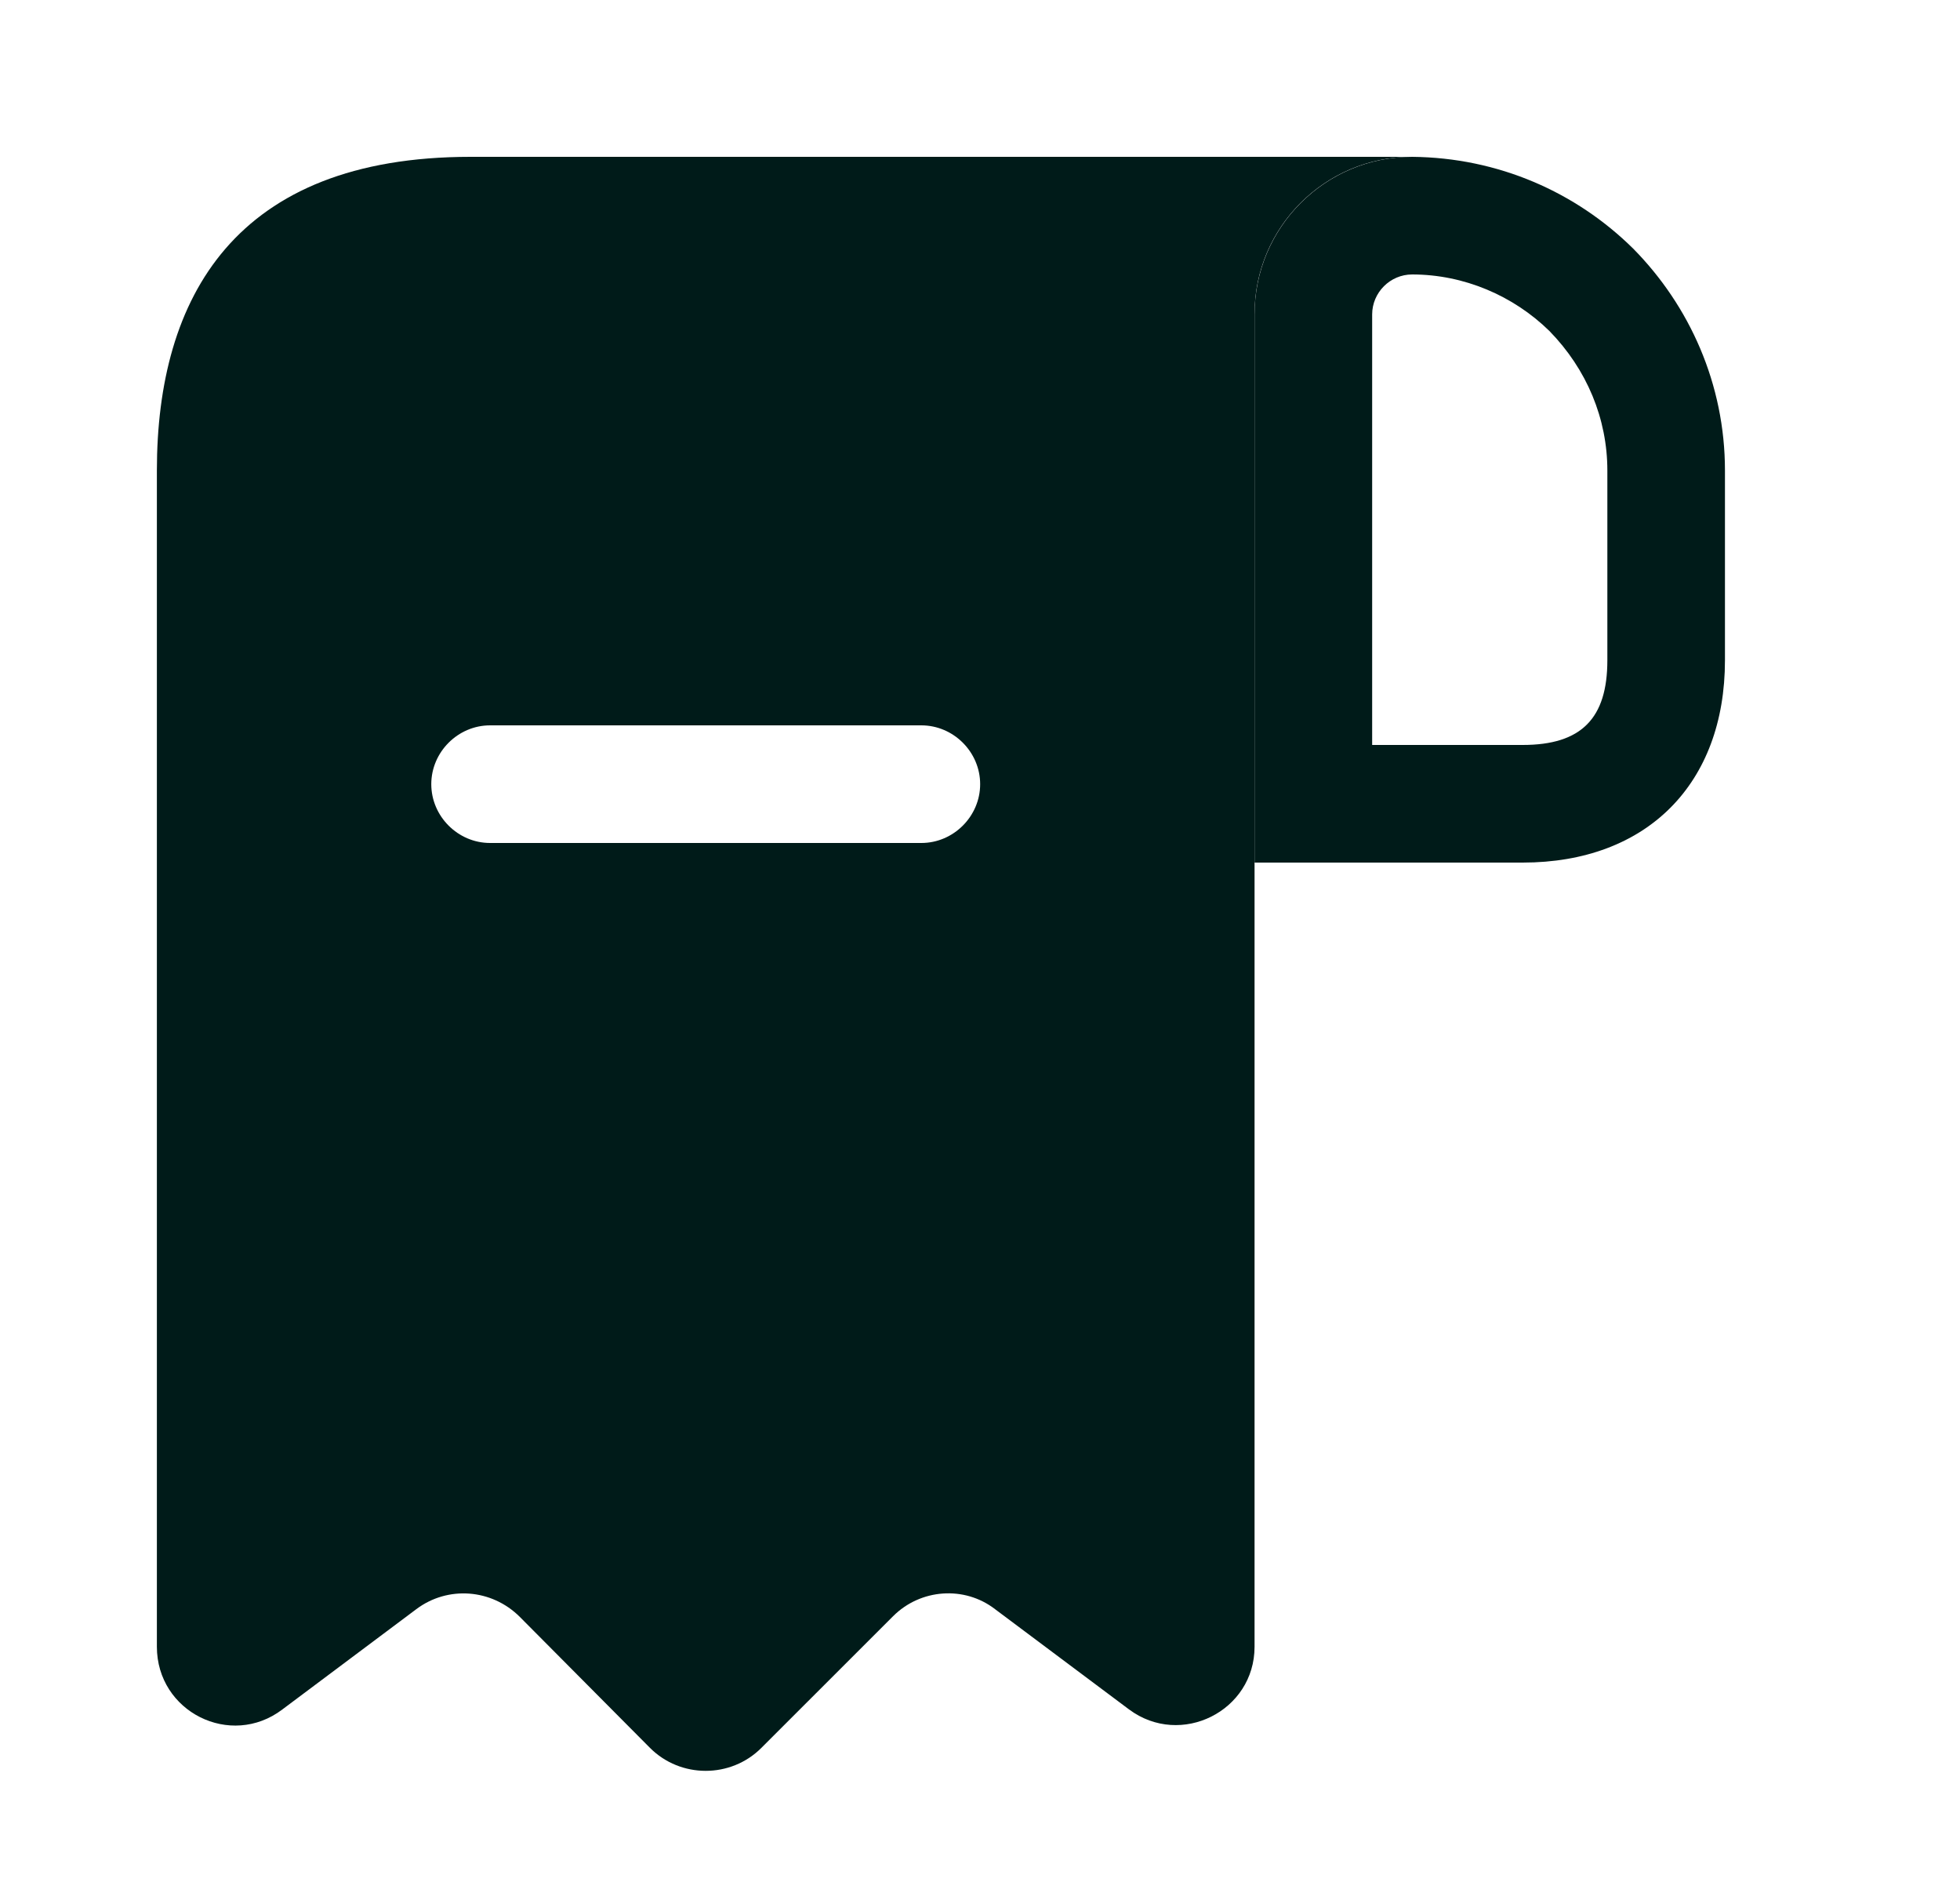 <svg width="25" height="24" viewBox="0 0 25 24" fill="none" xmlns="http://www.w3.org/2000/svg">
<path d="M7.001 2H6.001C3.001 2 2.001 3.79 2.001 6V7V21C2.001 21.83 2.941 22.3 3.601 21.8L5.311 20.52C5.711 20.22 6.271 20.26 6.631 20.62L8.291 22.29C8.681 22.68 9.321 22.68 9.711 22.29L11.392 20.61C11.742 20.26 12.302 20.22 12.691 20.52L14.402 21.8C15.062 22.29 16.002 21.82 16.002 21V4C16.002 2.9 16.901 2 18.002 2H7.001ZM11.752 10.75H6.251C5.841 10.75 5.501 10.41 5.501 10C5.501 9.59 5.841 9.25 6.251 9.25H11.752C12.162 9.25 12.502 9.59 12.502 10C12.502 10.41 12.162 10.75 11.752 10.75Z" fill="#001B19"/>
<path d="M18.012 2V3.5C18.672 3.5 19.302 3.77 19.762 4.22C20.241 4.71 20.502 5.34 20.502 6V8.42C20.502 9.16 20.172 9.5 19.422 9.5H17.502V4.01C17.502 3.73 17.732 3.5 18.012 3.5V2ZM18.012 2C16.901 2 16.002 2.9 16.002 4.01V11H19.422C21.002 11 22.002 10 22.002 8.42V6C22.002 4.9 21.552 3.9 20.831 3.17C20.102 2.45 19.111 2.01 18.012 2C18.021 2 18.012 2 18.012 2Z" fill="#001B19"/>
</svg>
